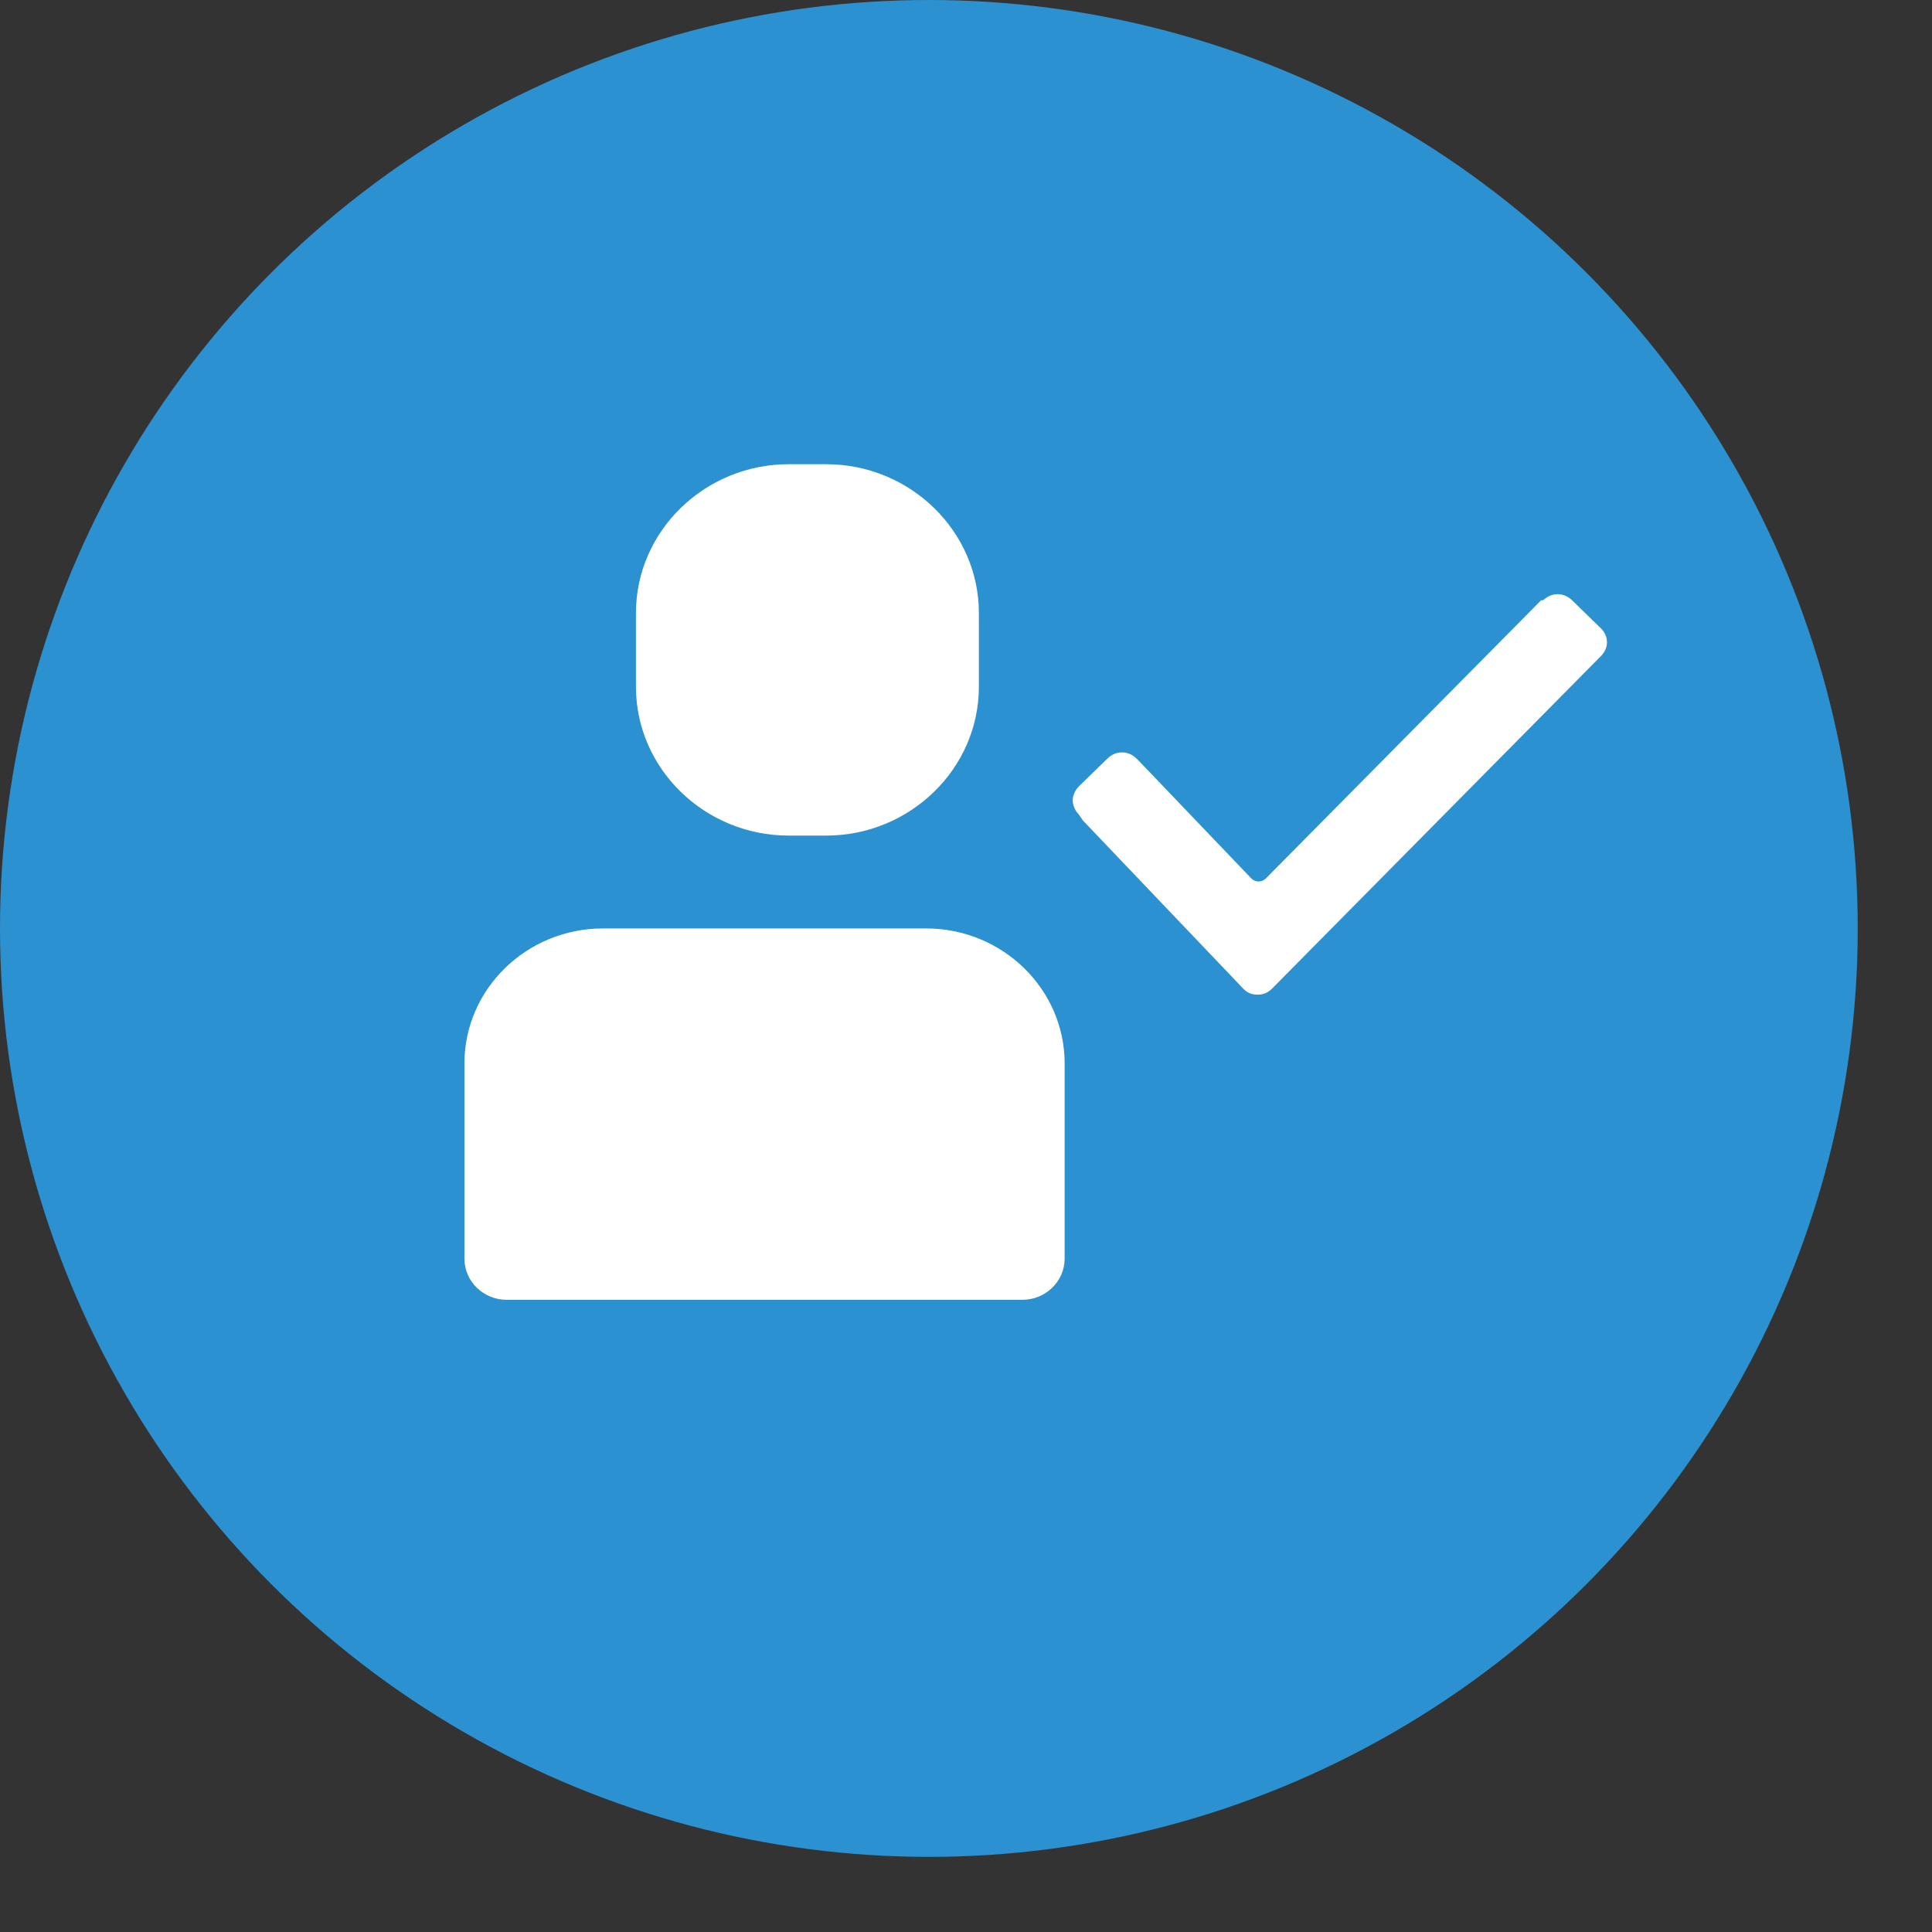 <?xml version="1.0" encoding="UTF-8"?>
<svg width="18px" height="18px" viewBox="0 0 18 18" version="1.1" xmlns="http://www.w3.org/2000/svg" xmlns:xlink="http://www.w3.org/1999/xlink">
    <rect x="0" y="0" width="18" height="18" fill="#333333" stroke="none"/>
    <!-- Generator: Sketch 52.6 (67491) - http://www.bohemiancoding.com/sketch -->
    <title>icAcceptUser</title>
    <desc>Created with Sketch.</desc>
    <g id="Page-1" stroke="none" stroke-width="1" fill="none" fill-rule="evenodd">
        <g id="NOTIFICATIONS" transform="translate(-88, -761)">
            <g id="Group-14" transform="translate(0, 590)">
                <g id="UserNotification-Copy-2" transform="translate(0, 117)">
                    <g id="Group-13" transform="translate(87, 9)">
                        <g id="Flag-Copy-2" transform="translate(0, 44)">
                            <g id="Add-User" transform="translate(0.327, 0.249)">
                                <g id="icAcceptUser">
                                    <ellipse id="Oval-5" fill="#2C91D0" cx="9.327" cy="9.401" rx="8.654" ry="8.65"></ellipse>
                                    <path d="M8.021,8.536 C7.238,8.536 6.598,7.912 6.598,7.15 L6.598,6.462 C6.598,5.7 7.238,5.076 8.021,5.076 L8.37,5.076 C9.153,5.076 9.793,5.7 9.793,6.462 L9.793,7.15 C9.793,7.912 9.152,8.536 8.37,8.536 L8.021,8.536 Z M9.301,9.401 C10.013,9.401 10.592,9.966 10.592,10.659 L10.592,12.477 C10.592,12.689 10.415,12.861 10.198,12.861 L5.394,12.861 C5.176,12.861 5,12.689 5,12.477 L5,10.659 C5,9.966 5.579,9.401 6.291,9.401 L9.301,9.401 Z M10.724,8.339 C10.686,8.302 10.667,8.246 10.667,8.208 C10.667,8.171 10.686,8.115 10.724,8.078 L10.992,7.817 C11.069,7.742 11.184,7.742 11.26,7.817 L11.279,7.835 L12.332,8.936 C12.371,8.973 12.428,8.973 12.466,8.936 L15.032,6.343 L15.051,6.343 C15.128,6.268 15.242,6.268 15.319,6.343 L15.587,6.604 C15.664,6.678 15.664,6.79 15.587,6.865 L12.524,9.962 C12.485,10 12.447,10.018 12.39,10.018 C12.332,10.018 12.294,10 12.256,9.962 L10.762,8.395 L10.724,8.339 Z" fill="#FFFFFF" fill-rule="nonzero"></path>
                                </g>
                            </g>
                        </g>
                    </g>
                </g>
            </g>
        </g>
    </g>
</svg>